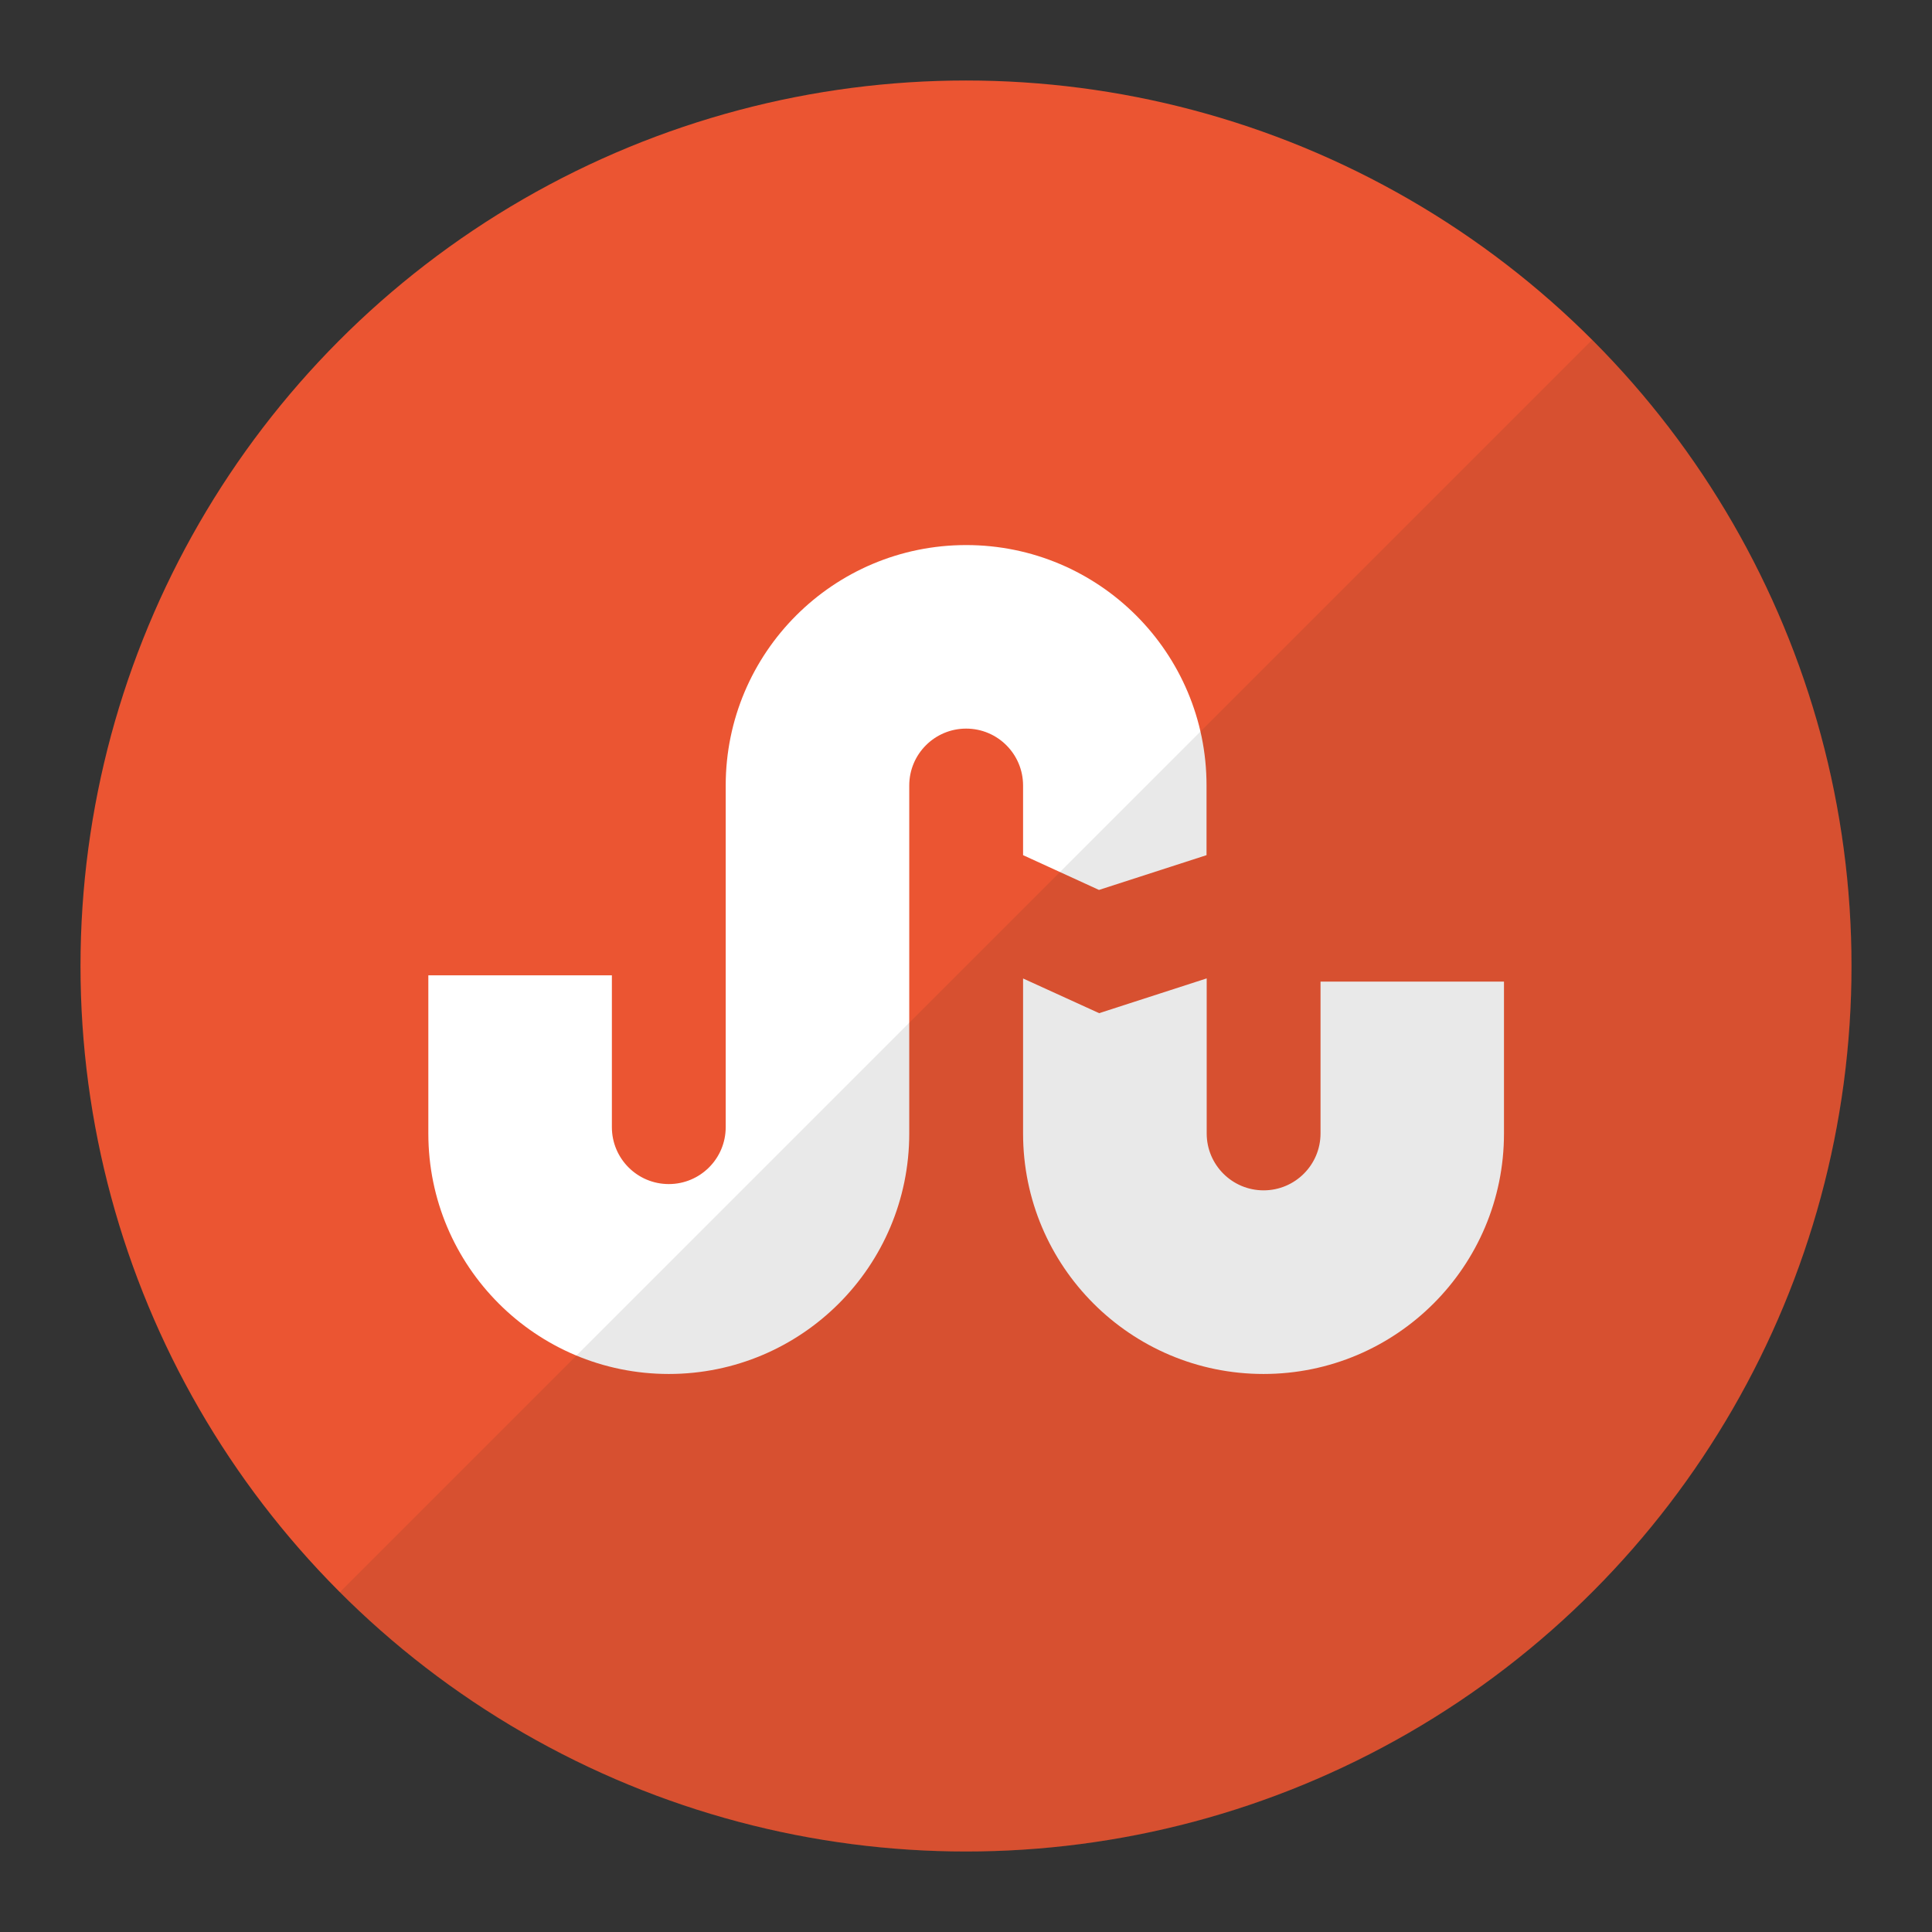 <?xml version="1.0" encoding="UTF-8"?>
<!DOCTYPE svg PUBLIC "-//W3C//DTD SVG 1.1//EN" "http://www.w3.org/Graphics/SVG/1.1/DTD/svg11.dtd">
<svg version="1.1" id="Layer_1" xmlns="http://www.w3.org/2000/svg" xmlns:xlink="http://www.w3.org/1999/xlink" x="0px" y="0px" width="24px" height="24px" viewBox="0 0 24 24" enable-background="new 0 0 24 24" xml:space="preserve">
  <rect x="0" y="0" width="24" height="24" fill="#333333" stroke="none"/>
  <g id="icon">
    <circle cx="12" cy="12" r="11" fill="#EB5532"/>
    <path d="M12.002,6.771c-1.649,0,-2.987,1.337,-2.987,2.987v4.244c0,0.391,-0.317,0.707,-0.707,0.707c-0.391,0,-0.707,-0.317,-0.707,-0.707v-1.886H5.321v1.965c0,1.649,1.337,2.987,2.987,2.987c1.649,0,2.987,-1.337,2.987,-2.987V9.758c0,-0.391,0.317,-0.707,0.707,-0.707c0.391,0,0.707,0.317,0.707,0.707v0.865l0.943,0.432l1.336,-0.432v-0.865C14.989,8.108,13.652,6.771,12.002,6.771L12.002,6.771zM12.709,12.155v1.926c0,1.649,1.337,2.987,2.987,2.987c1.649,0,2.987,-1.337,2.987,-2.987V12.194h-2.279v1.886c0,0.391,-0.317,0.707,-0.707,0.707c-0.391,0,-0.707,-0.317,-0.707,-0.707v-1.926l-1.336,0.432L12.709,12.155z" fill="#FFFFFF"/>
    <path d="M4.222,19.778C6.212,21.769,8.962,23,12,23c6.075,0,11,-4.925,11,-11c0,-3.038,-1.231,-5.788,-3.222,-7.778L4.222,19.778z" fill="#231F20" opacity="0.1"/>
  </g>
</svg>
